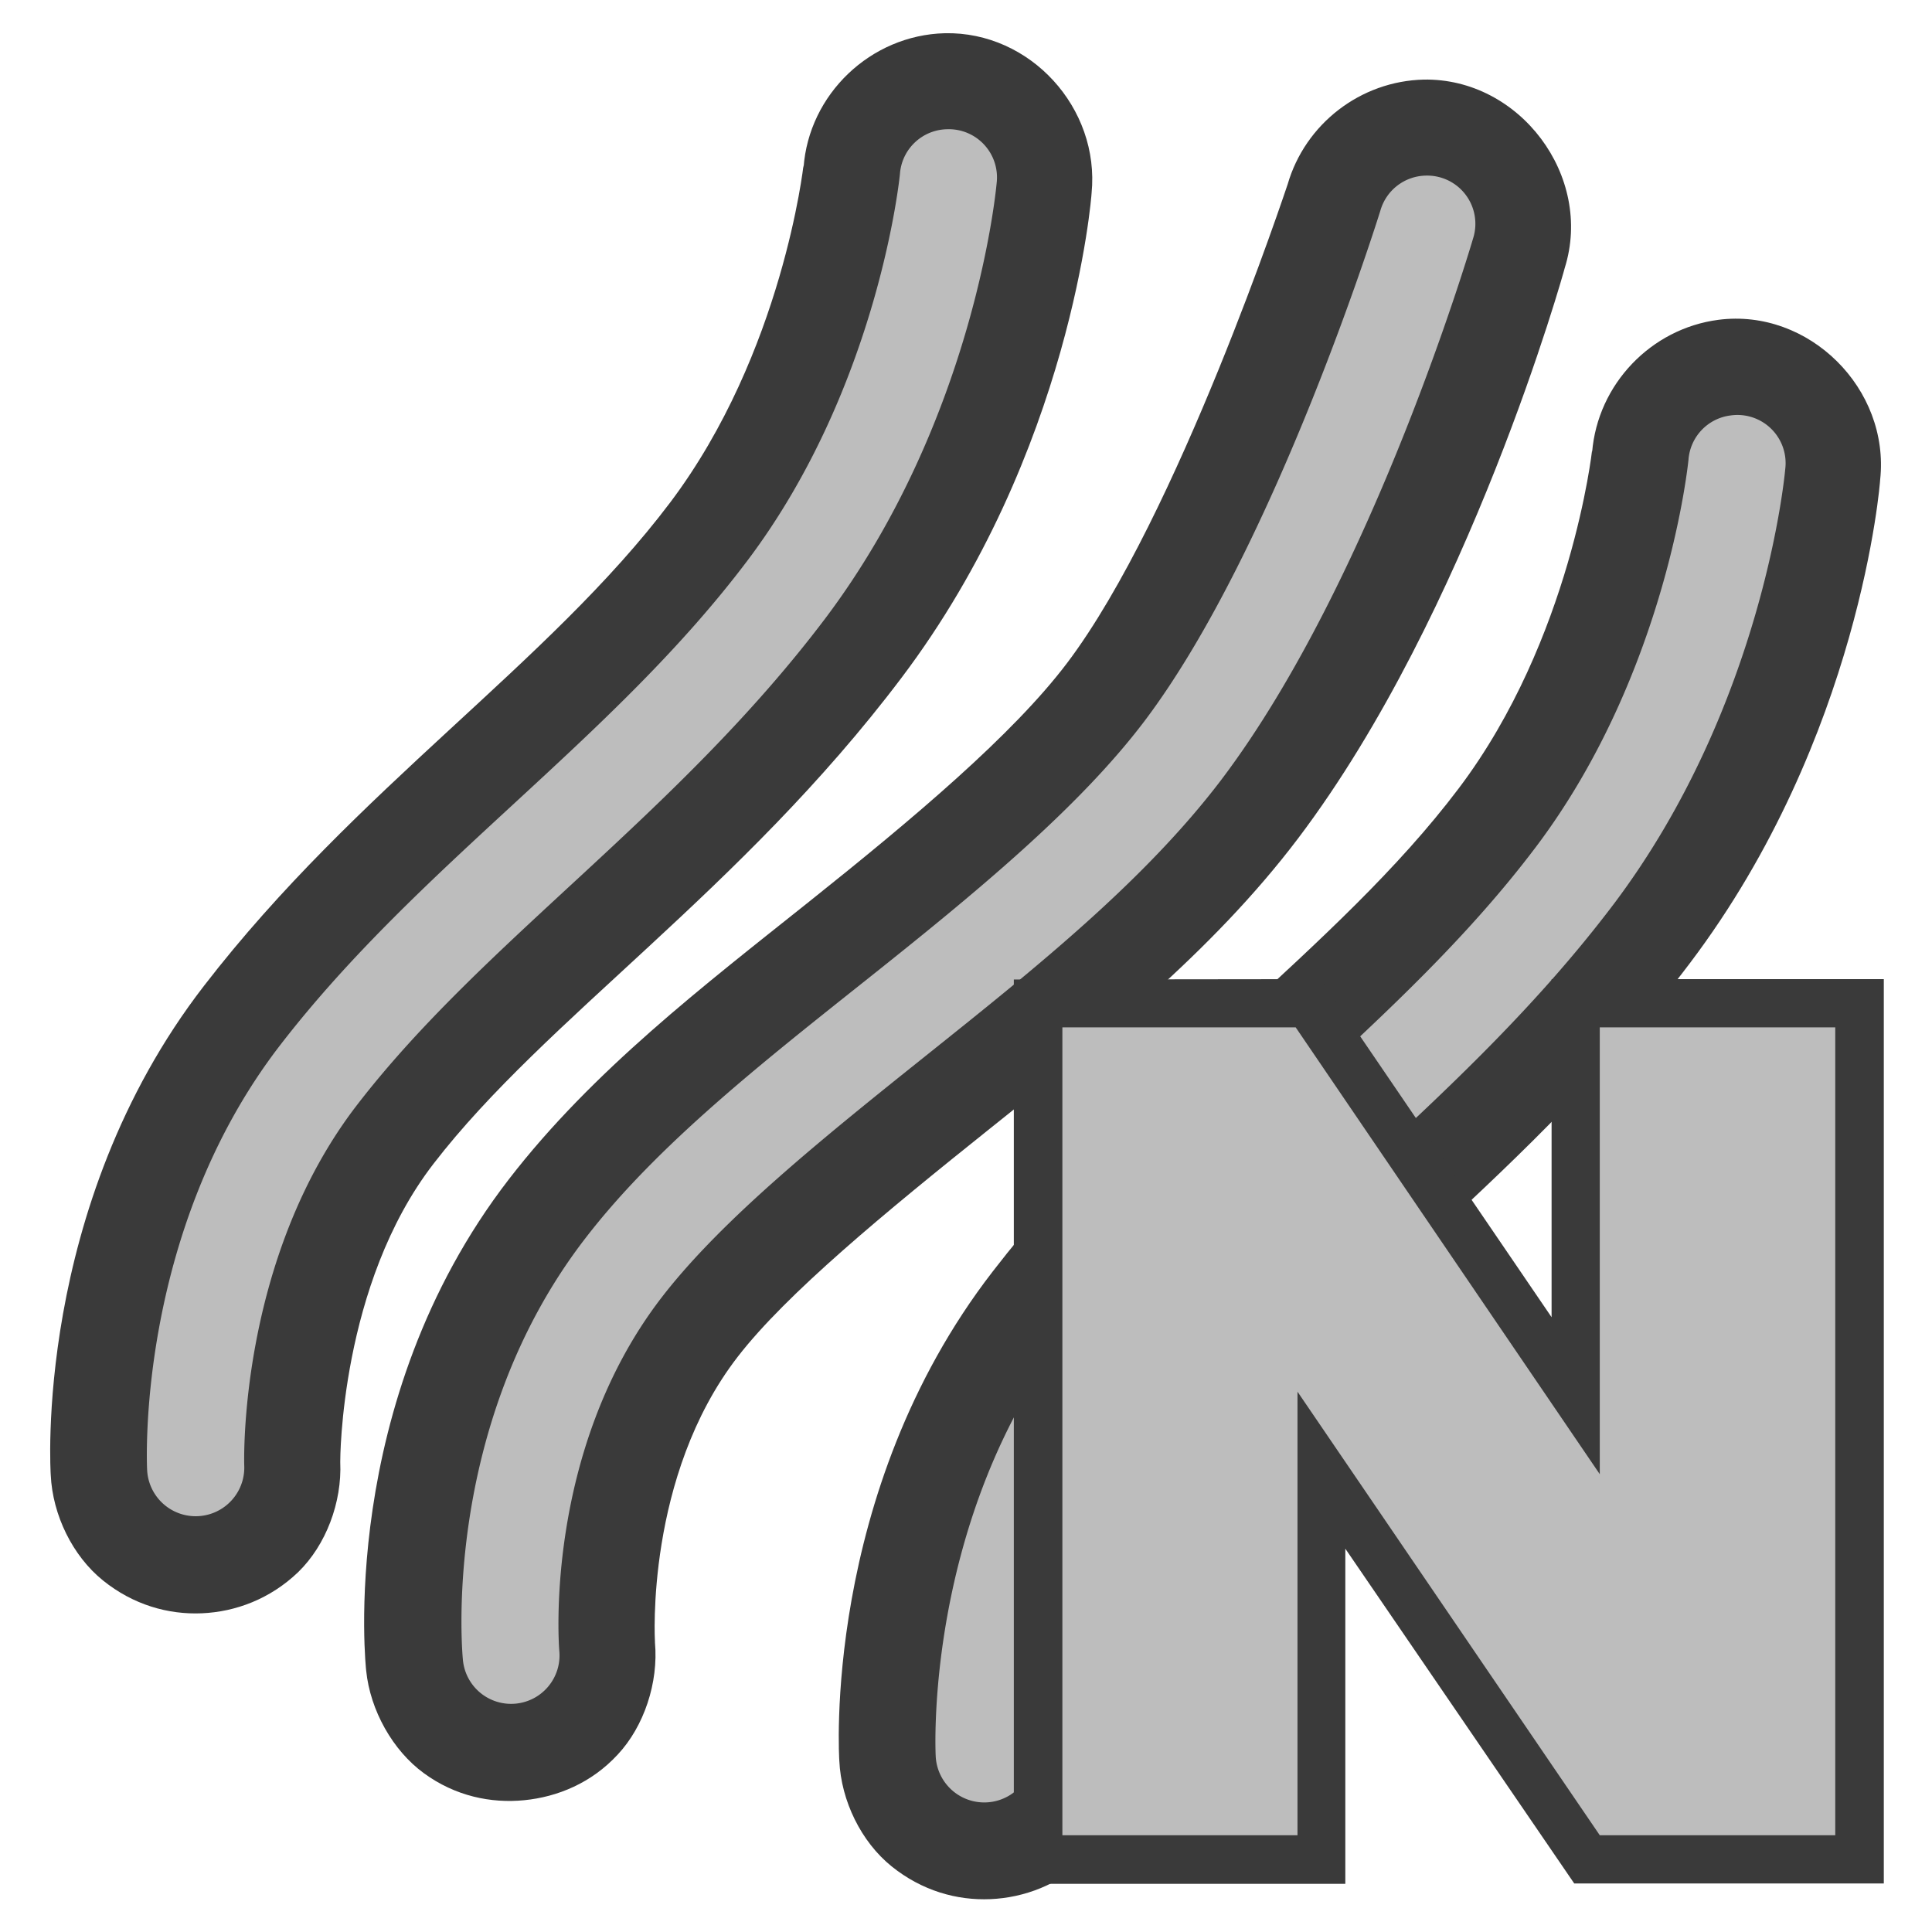 <?xml version="1.0" encoding="UTF-8" standalone="no"?>
<svg
   inkscape:export-ydpi="96.000008"
   inkscape:export-xdpi="96.000008"
   inkscape:export-filename="D:\projects\git\dcc_platform\icons\nurbscurves.png"
   sodipodi:docname="nurbscurves.svg"
   inkscape:version="1.1.1 (3bf5ae0d25, 2021-09-20)"
   id="svg8"
   version="1.1"
   viewBox="0 0 5.292 5.292"
   height="20"
   width="20"
   xmlns:inkscape="http://www.inkscape.org/namespaces/inkscape"
   xmlns:sodipodi="http://sodipodi.sourceforge.net/DTD/sodipodi-0.dtd"
   xmlns="http://www.w3.org/2000/svg"
   xmlns:svg="http://www.w3.org/2000/svg"
   xmlns:rdf="http://www.w3.org/1999/02/22-rdf-syntax-ns#"
   xmlns:cc="http://creativecommons.org/ns#"
   xmlns:dc="http://purl.org/dc/elements/1.1/">
  <sodipodi:namedview
     inkscape:document-rotation="0"
     showguides="false"
     inkscape:window-maximized="1"
     inkscape:window-y="-8"
     inkscape:window-x="-8"
     inkscape:window-height="1017"
     inkscape:window-width="1920"
     units="px"
     showgrid="false"
     inkscape:current-layer="layer1"
     inkscape:document-units="mm"
     inkscape:cy="11.004349"
     inkscape:cx="8.1980189"
     inkscape:zoom="22.627418"
     inkscape:pageshadow="2"
     inkscape:pageopacity="0.0"
     borderopacity="1.0"
     bordercolor="#666666"
     pagecolor="#ffffff"
     id="base"
     inkscape:pagecheckerboard="0" />
  <defs
     id="defs2" />
  <g
     transform="translate(0,-291.708)"
     id="layer1"
     inkscape:groupmode="layer"
     inkscape:label="Layer 1">
    <g
       id="path4491">
      <path
         style="color:#000000;fill:#3a3a3a;stroke-linecap:round;-inkscape-stroke:none;paint-order:stroke fill markers"
         d="m 3.9,291.926 c -0.173,0.004 -0.325,0.121 -0.373,0.287 -0.003,0.008 -0.301,0.91 -0.604,1.311 -0.149,0.197 -0.42,0.425 -0.707,0.654 -0.287,0.229 -0.593,0.463 -0.822,0.76 -0.474,0.614 -0.391,1.346 -0.391,1.346 0.011,0.109 0.073,0.219 0.158,0.281 0.086,0.063 0.184,0.083 0.275,0.074 0.091,-0.009 0.184,-0.047 0.256,-0.125 0.072,-0.077 0.112,-0.197 0.102,-0.307 v -0.002 c -1.22e-4,-0.002 -0.027,-0.453 0.227,-0.781 0.133,-0.172 0.402,-0.394 0.691,-0.625 0.289,-0.231 0.605,-0.479 0.844,-0.795 0.468,-0.619 0.729,-1.556 0.73,-1.562 0.079,-0.251 -0.123,-0.521 -0.387,-0.516 z"
         id="path1283" />
      <path
         style="color:#000000;fill:#bdbdbd;stroke-width:0.529;stroke-linecap:round;-inkscape-stroke:none;paint-order:stroke fill markers"
         d="m 3.906,292.189 a 0.132,0.132 0 0 0 -0.125,0.096 c 0,0 -0.285,0.92 -0.646,1.398 -0.18,0.238 -0.463,0.471 -0.752,0.701 -0.289,0.23 -0.581,0.458 -0.779,0.715 -0.402,0.52 -0.336,1.156 -0.336,1.156 a 0.132,0.132 0 1 0 0.264,-0.025 c 0,0 -0.047,-0.544 0.281,-0.969 0.166,-0.215 0.445,-0.439 0.734,-0.67 0.289,-0.231 0.589,-0.471 0.799,-0.748 0.417,-0.552 0.689,-1.482 0.689,-1.482 A 0.132,0.132 0 0 0 3.906,292.189 Z"
         id="path1285" />
    </g>
    <g
       id="path4497">
      <path
         style="color:#000000;fill:#3a3a3a;stroke-linecap:round;-inkscape-stroke:none;paint-order:stroke fill markers"
         d="m 2.588,291.799 c -0.203,0.005 -0.373,0.167 -0.387,0.369 v -0.008 c 0,0 -0.057,0.515 -0.365,0.924 -0.334,0.443 -0.858,0.781 -1.277,1.324 -0.47,0.608 -0.42,1.34 -0.42,1.34 0.005,0.11 0.06,0.222 0.143,0.289 0.083,0.067 0.179,0.094 0.271,0.09 0.092,-0.004 0.187,-0.039 0.264,-0.113 0.076,-0.074 0.12,-0.191 0.115,-0.301 v -0.002 c -7.74e-6,-0.002 -0.001,-0.484 0.256,-0.816 0.306,-0.397 0.841,-0.747 1.281,-1.33 0.467,-0.618 0.521,-1.322 0.521,-1.328 0.023,-0.233 -0.168,-0.443 -0.402,-0.438 z"
         id="path1277" />
      <path
         style="color:#000000;fill:#bdbdbd;stroke-width:0.529;stroke-linecap:round;-inkscape-stroke:none;paint-order:stroke fill markers"
         d="m 2.594,292.062 a 0.132,0.132 0 0 0 -0.129,0.123 c 0,0 -0.056,0.579 -0.418,1.059 -0.371,0.492 -0.896,0.83 -1.279,1.326 -0.4,0.518 -0.365,1.164 -0.365,1.164 a 0.133,0.133 0 1 0 0.266,-0.012 c 0,0 -0.019,-0.564 0.311,-0.99 0.346,-0.448 0.872,-0.79 1.279,-1.328 0.416,-0.551 0.471,-1.195 0.471,-1.195 A 0.132,0.132 0 0 0 2.594,292.062 Z"
         id="path1279" />
    </g>
    <g
       id="path4520">
      <path
         style="color:#000000;fill:#3a3a3a;stroke-linecap:round;-inkscape-stroke:none;paint-order:stroke fill markers"
         d="m 4.707,292.584 c -0.185,0.024 -0.331,0.177 -0.346,0.363 v -0.006 c 0,0 -0.057,0.518 -0.365,0.926 -0.334,0.443 -0.858,0.781 -1.277,1.324 -0.47,0.608 -0.42,1.34 -0.42,1.34 0.005,0.11 0.06,0.222 0.143,0.289 0.083,0.067 0.179,0.094 0.271,0.09 0.092,-0.004 0.187,-0.039 0.264,-0.113 0.076,-0.074 0.12,-0.191 0.115,-0.301 v -0.002 c -6.7e-6,-0.002 -9.047e-4,-0.486 0.256,-0.818 0.306,-0.397 0.841,-0.747 1.281,-1.33 0.467,-0.618 0.521,-1.318 0.521,-1.324 0.027,-0.249 -0.195,-0.47 -0.443,-0.438 z"
         id="path1289" />
      <path
         style="color:#000000;fill:#bdbdbd;stroke-width:0.529;stroke-linecap:round;-inkscape-stroke:none;paint-order:stroke fill markers"
         d="M 4.74,292.846 A 0.132,0.132 0 0 0 4.625,292.967 c 0,0 -0.056,0.581 -0.418,1.061 -0.371,0.492 -0.896,0.83 -1.279,1.326 -0.4,0.518 -0.365,1.164 -0.365,1.164 a 0.133,0.133 0 1 0 0.266,-0.012 c 0,0 -0.019,-0.566 0.311,-0.992 0.346,-0.448 0.872,-0.79 1.279,-1.328 0.416,-0.551 0.471,-1.193 0.471,-1.193 A 0.132,0.132 0 0 0 4.74,292.846 Z"
         id="path1291" />
    </g>
    <g
       style="font-weight:900;font-size:3.092px;font-family:Arial;-inkscape-font-specification:'Arial Heavy';letter-spacing:0px;word-spacing:0px;stroke-width:0.265"
       id="text836"
       aria-label="N">
      <g
         id="path838">
        <path
           style="color:#000000;-inkscape-font-specification:'Arial Heavy';fill:#3a3a3a;-inkscape-stroke:none;paint-order:stroke fill markers"
           d="m 2.777,294.391 v 0.131 2.346 h 0.908 v -0.918 L 4.312,296.867 h 0.848 v -2.477 H 4.25 v 0.926 l -0.631,-0.926 z m 0.266,0.264 h 0.436 l 1.037,1.521 v -1.521 h 0.379 v 1.949 H 4.453 l -1.031,-1.512 v 1.512 H 3.043 Z"
           id="path1295" />
        <path
           style="color:#000000;-inkscape-font-specification:'Arial Heavy';fill:#bdbdbd;-inkscape-stroke:none;paint-order:stroke fill markers"
           d="m 2.91,294.522 h 0.639 l 0.833,1.224 v -1.224 h 0.645 v 2.213 H 4.382 L 3.554,295.52 v 1.215 H 2.91 Z"
           id="path1297" />
      </g>
    </g>
    <g
       id="path1187" />
  </g>
</svg>
